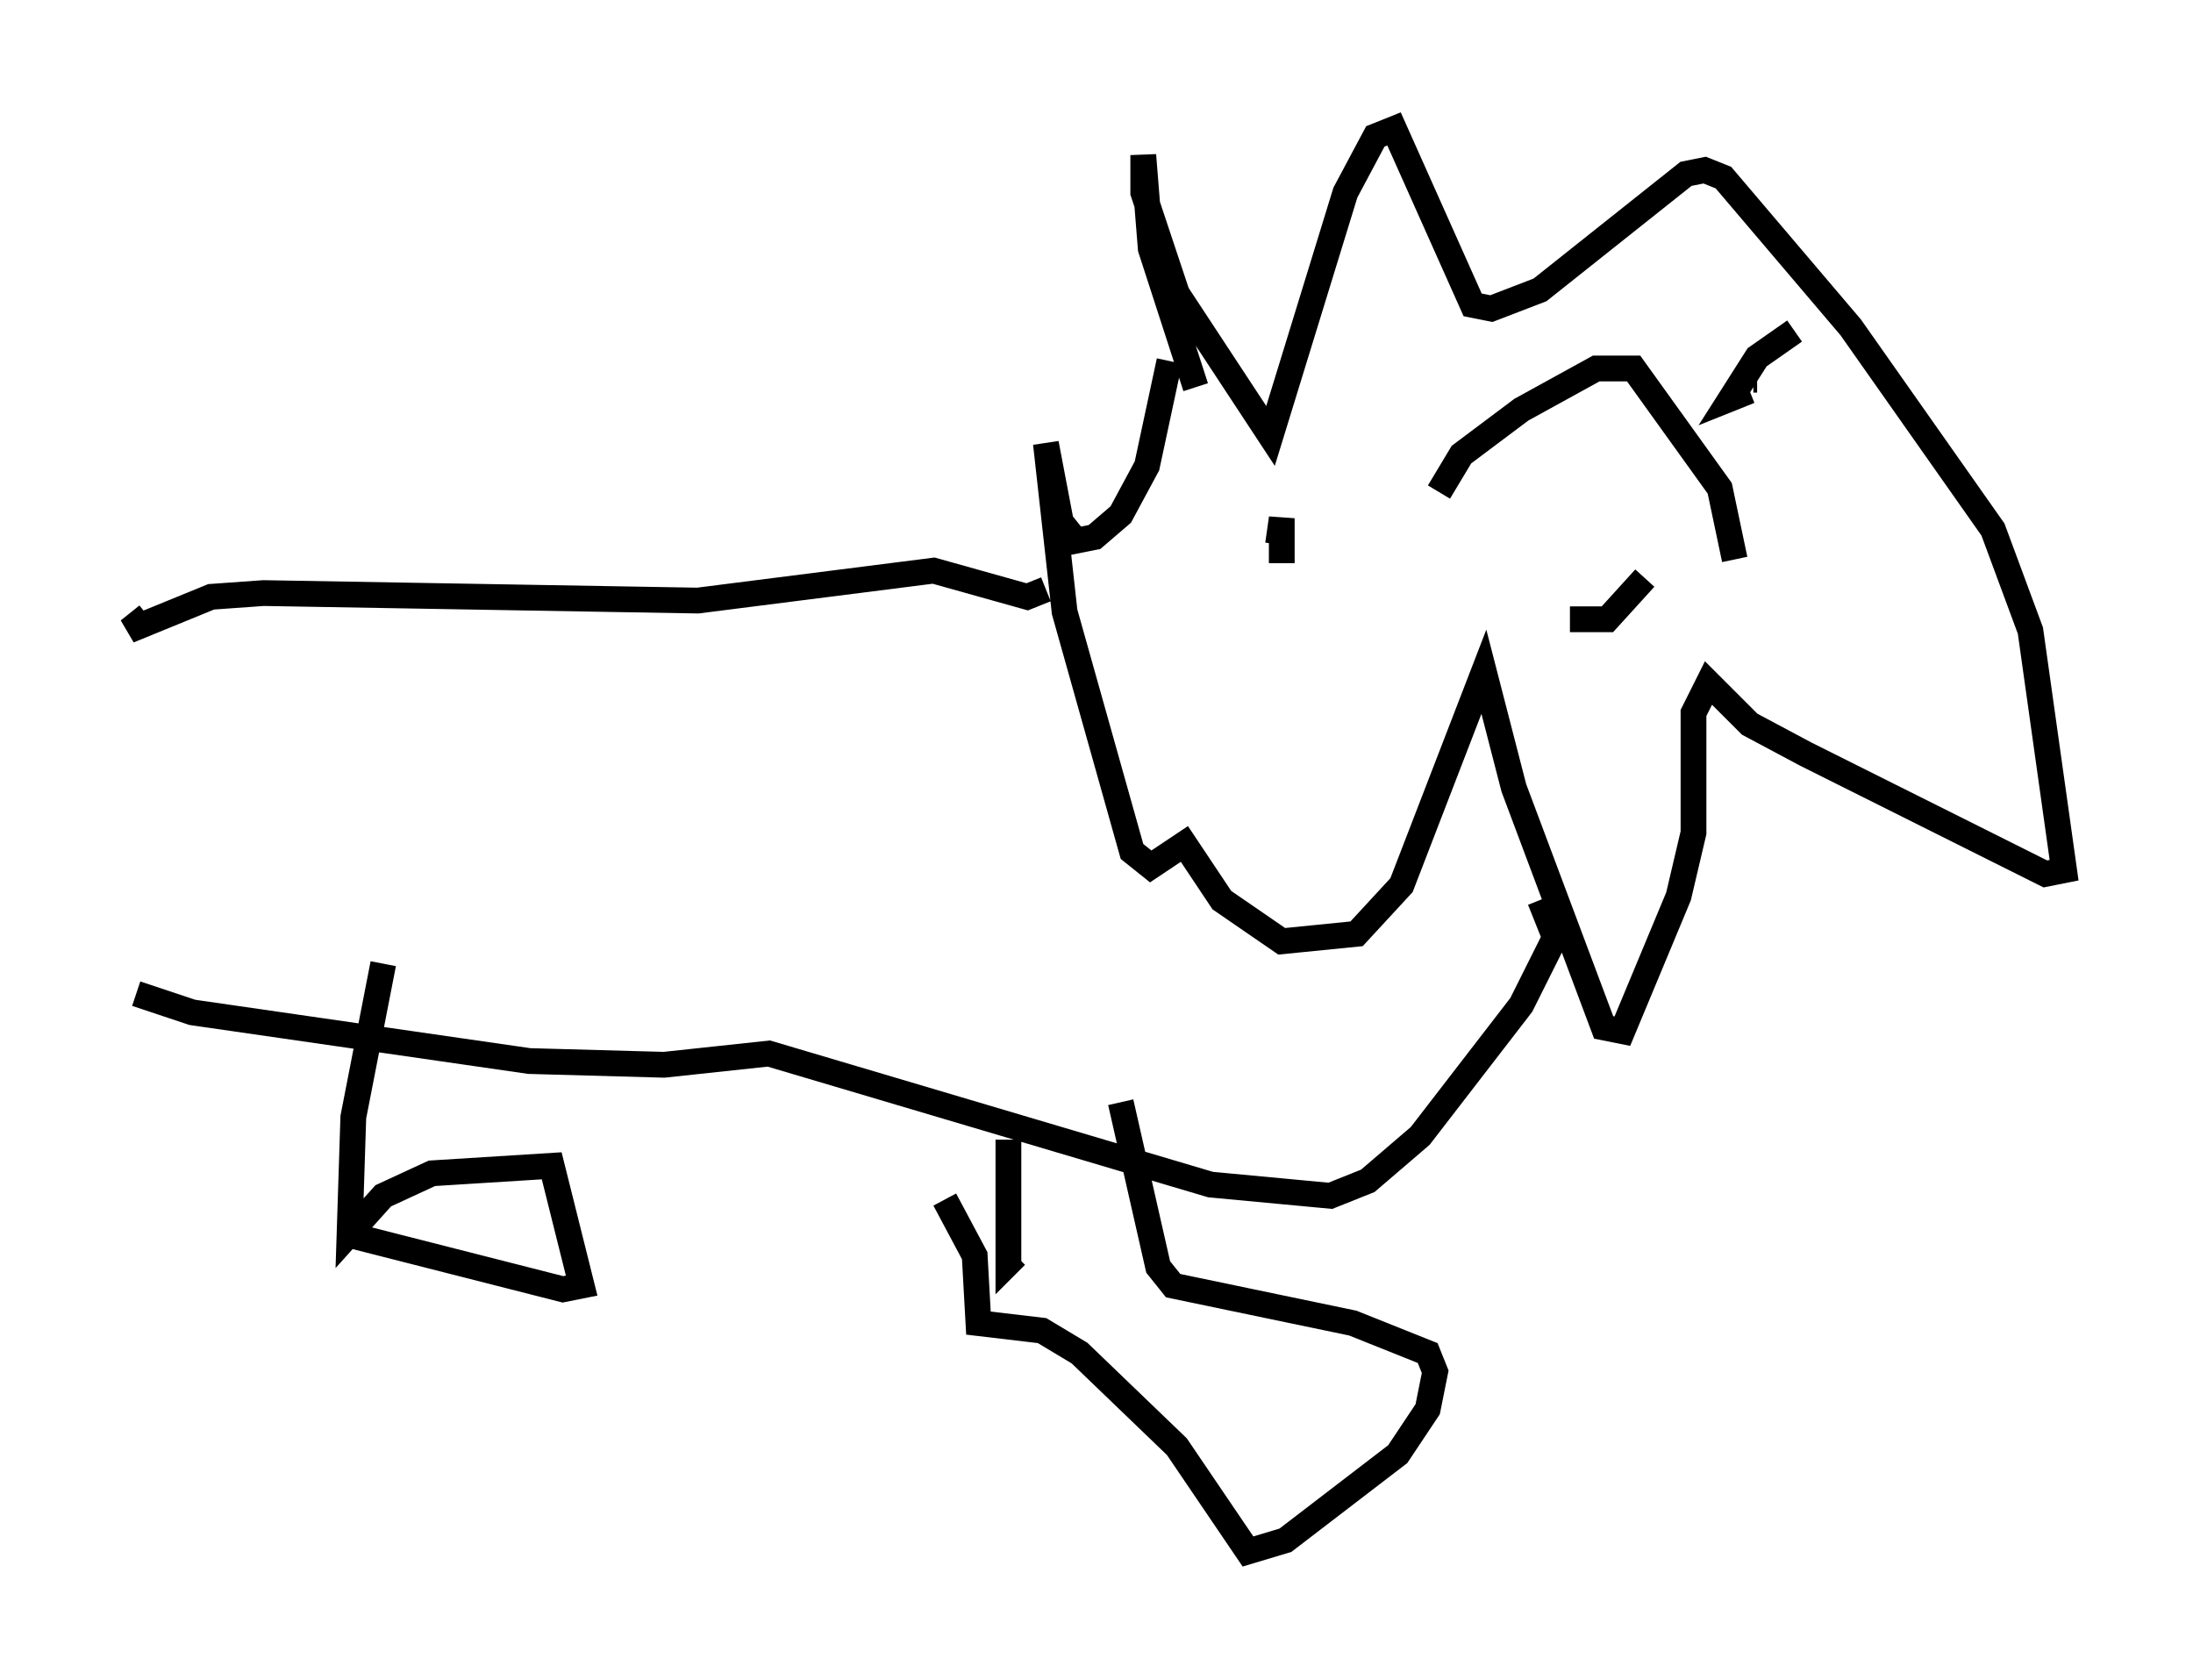 <?xml version="1.0" encoding="utf-8" ?>
<svg baseProfile="full" height="65.195" version="1.1" width="85.095" xmlns="http://www.w3.org/2000/svg" xmlns:ev="http://www.w3.org/2001/xml-events" xmlns:xlink="http://www.w3.org/1999/xlink"><defs /><rect fill="white" height="65.195" width="85.095" x="0" y="0" /><path d="M46.251, 15.749 m0.145, -0.726 l-1.743, -5.374 -0.291, -3.631 l0.0, 1.453 1.307, 3.922 l3.631, 5.52 2.905, -9.441 l1.162, -2.179 0.726, -0.291 l3.05, 6.827 0.726, 0.145 l1.888, -0.726 5.665, -4.503 l0.726, -0.145 0.726, 0.291 l4.939, 5.81 5.52, 7.844 l1.453, 3.922 1.307, 9.296 l-0.726, 0.145 -9.296, -4.648 l-2.179, -1.162 -1.598, -1.598 l-0.581, 1.162 0.0, 4.648 l-0.581, 2.469 -2.179, 5.229 l-0.726, -0.145 -3.486, -9.296 l-1.162, -4.503 -3.196, 8.279 l-1.743, 1.888 -2.905, 0.291 l-2.324, -1.598 -1.453, -2.179 l-1.307, 0.872 -0.726, -0.581 l-2.615, -9.296 -0.726, -6.536 l0.581, 3.05 0.581, 0.726 l0.726, -0.145 1.017, -0.872 l1.017, -1.888 0.872, -4.067 m10.458, 5.084 l0.872, -1.453 2.324, -1.743 l2.905, -1.598 1.453, 0.0 l3.341, 4.648 0.581, 2.76 m-17.14, -2.615 l0.0, 0.0 m-0.145, 0.145 l0.0, 0.0 m-0.436, 1.888 l0.145, -1.017 0.0, 1.743 m19.899, -9.006 l-1.453, 1.017 -1.017, 1.598 l0.726, -0.291 m0.145, -0.436 l0.145, 0.0 m-7.263, 9.296 l1.453, 0.0 1.453, -1.598 m-23.24, 0.436 l-0.726, 0.291 -3.631, -1.017 l-9.151, 1.162 -16.849, -0.291 l-2.034, 0.145 -3.196, 1.307 l0.726, -0.581 m54.033, 11.039 l0.581, 1.453 -1.307, 2.615 l-3.922, 5.084 -2.034, 1.743 l-1.453, 0.581 -4.648, -0.436 l-17.14, -5.084 -4.067, 0.436 l-5.229, -0.145 -13.073, -1.888 l-2.179, -0.726 m33.844, 5.665 l0.0, 4.793 0.291, -0.291 m4.067, -5.955 l1.453, 6.391 0.581, 0.726 l6.972, 1.453 2.905, 1.162 l0.291, 0.726 -0.291, 1.453 l-1.162, 1.743 -4.358, 3.341 l-1.453, 0.436 -2.76, -4.067 l-3.777, -3.631 -1.453, -0.872 l-2.469, -0.291 -0.145, -2.615 l-1.162, -2.179 m-21.788, -9.151 l-1.162, 5.955 -0.145, 4.503 l1.307, -1.453 1.888, -0.872 l4.648, -0.291 1.162, 4.648 l-0.726, 0.145 -7.989, -2.034 l-0.145, -0.726 " fill="none" stroke="black" stroke-width="1" /></svg>